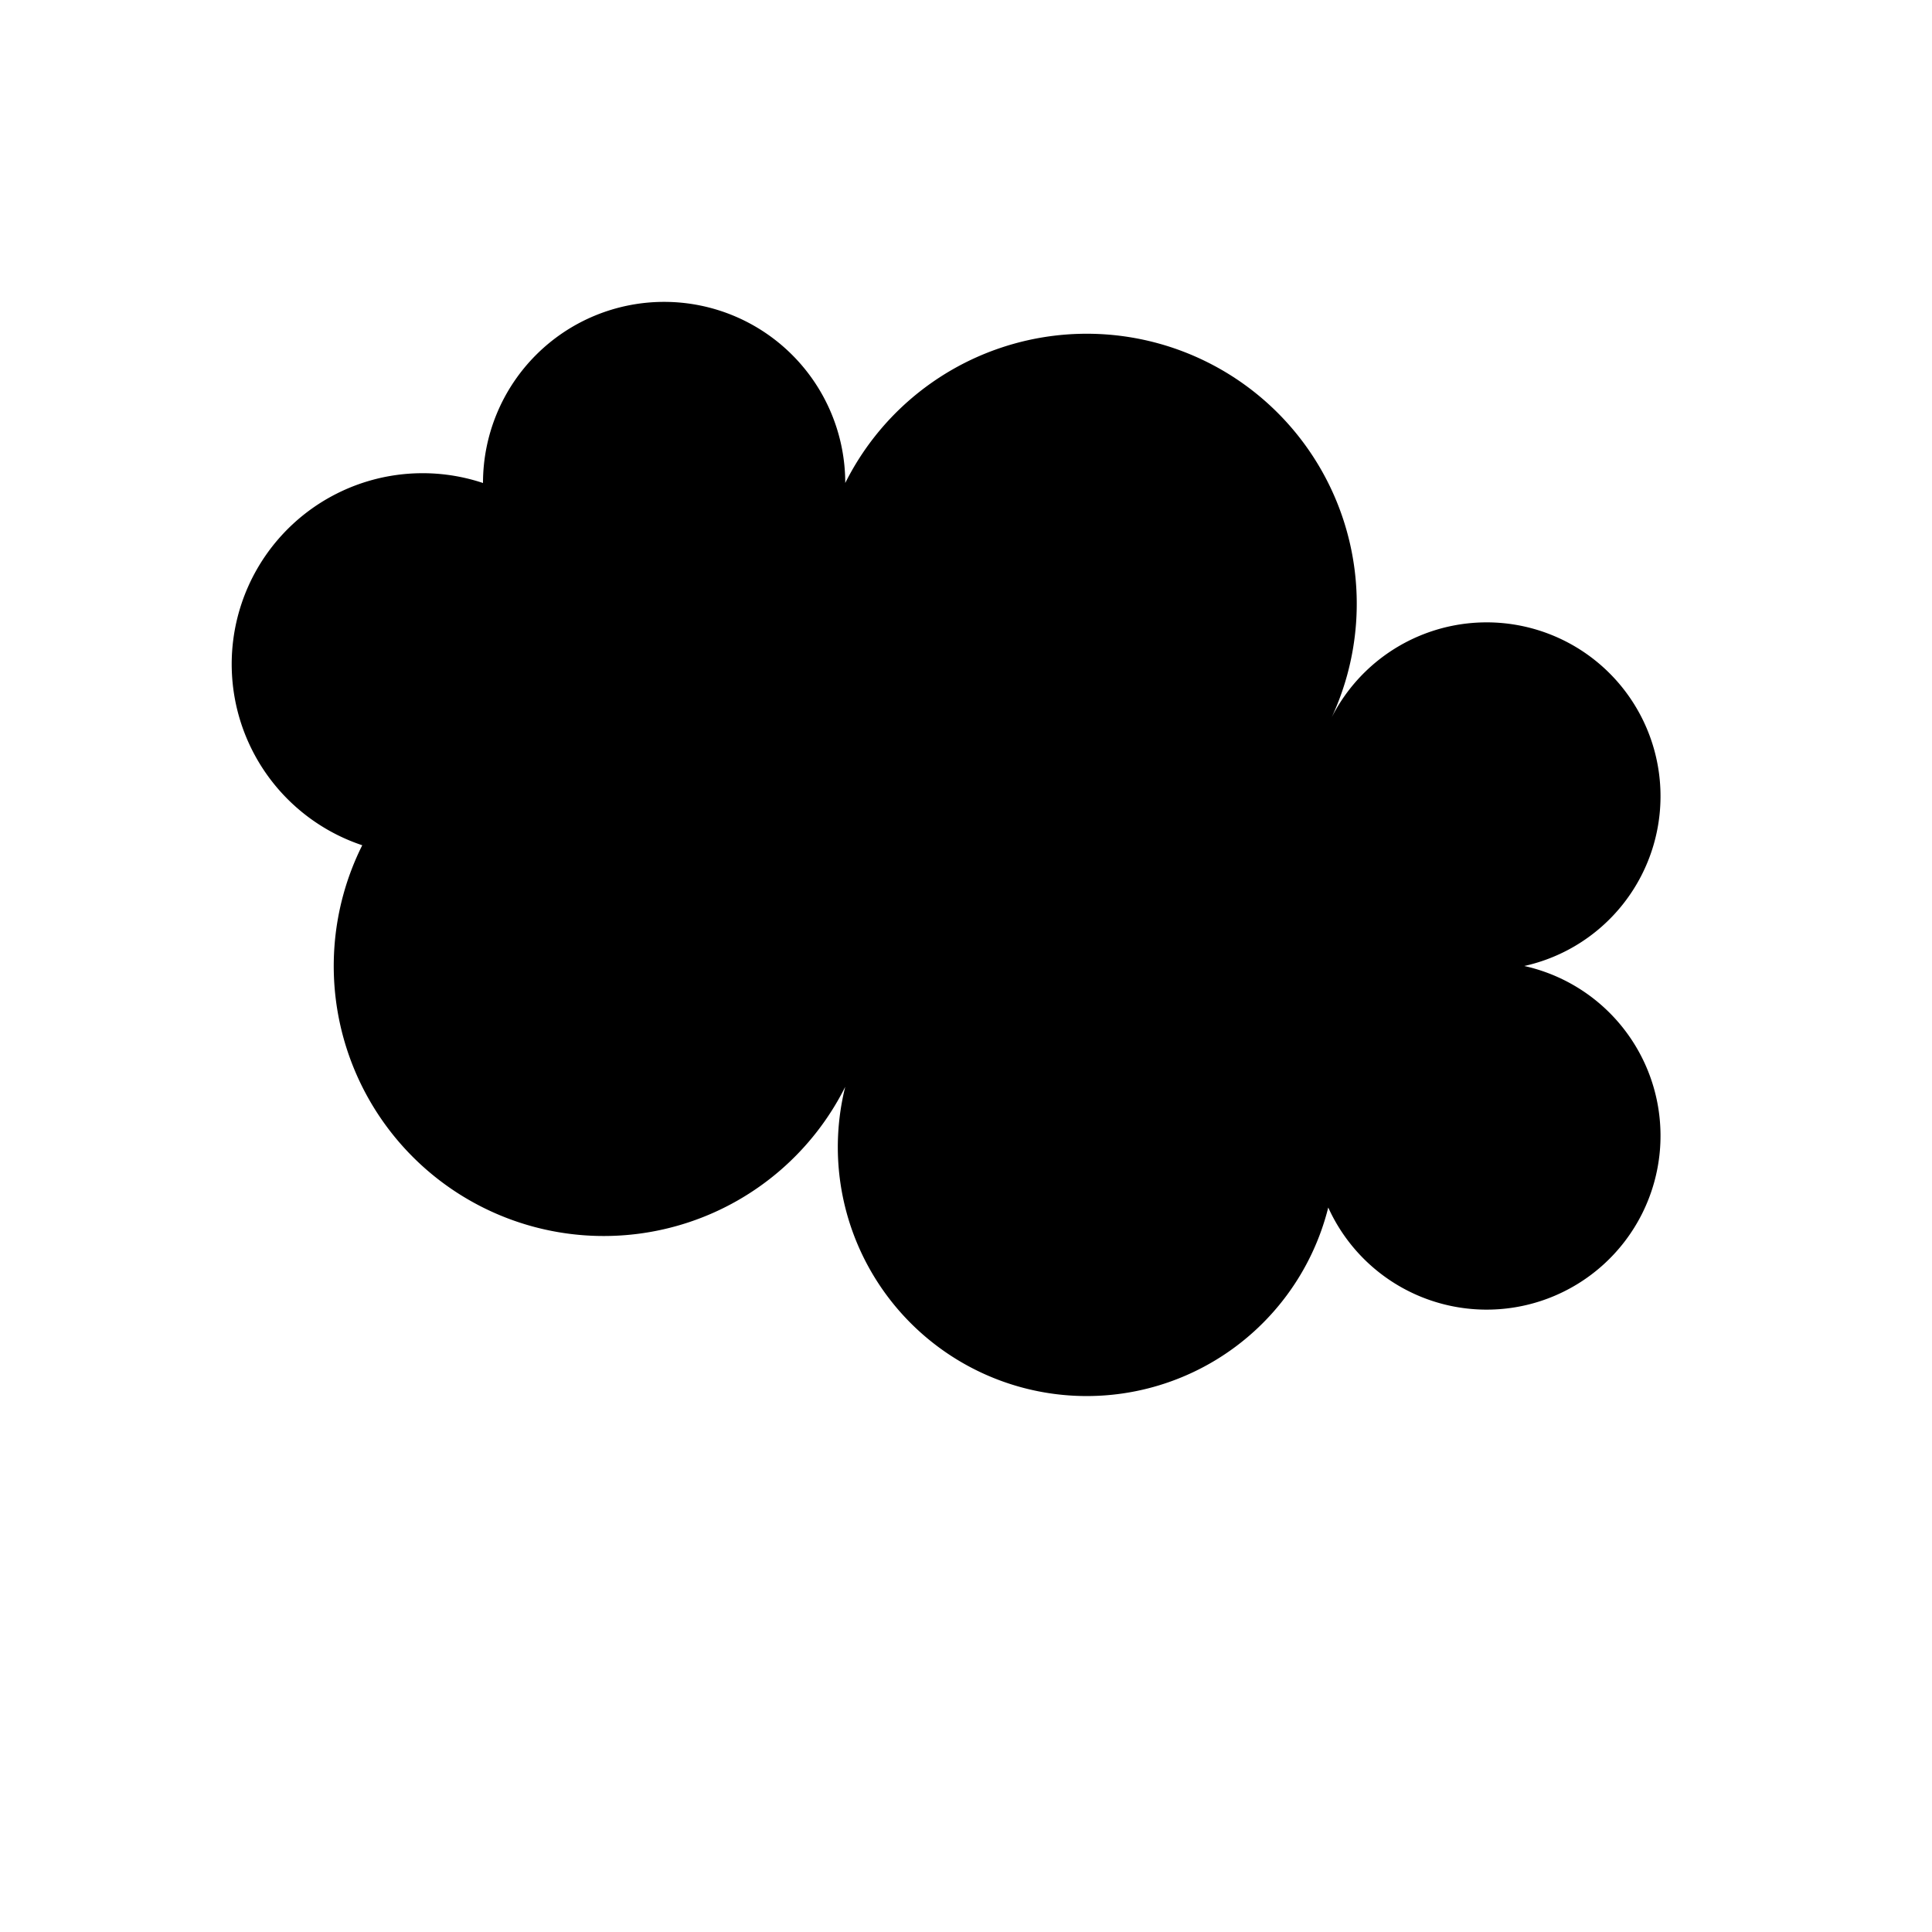 <svg xmlns="http://www.w3.org/2000/svg" version="1.1" xmlns:xlink="http://www.w3.org/1999/xlink" xmlns:svgjs="http://svgjs.dev/svgjs" viewBox="0 0 800 800"><defs><linearGradient x1="50%" y1="0%" x2="50%" y2="100%" id="cccloud-grad"><stop stop-color="hsl(230, 55%, 50%)" stop-opacity="1" offset="0%"></stop><stop stop-color="hsl(230, 55%, 70%)" stop-opacity="1" offset="100%"></stop></linearGradient></defs><g fill="url(#cccloud-grad)" id="cloud"><path d="M 150 350 A  72 72 0 1 1 200 200 A  72 72 0 1 1 350 200 A  72 72 0 1 1 550 300 A  72 72 0 1 1 600 400 A  72 72 0 1 1 550 500 A  72 72 0 1 1 350 450 A  72 72 0 1 1 150 350 Z" stroke-linecap="round" stroke-linejoin="round"></path></g></svg>